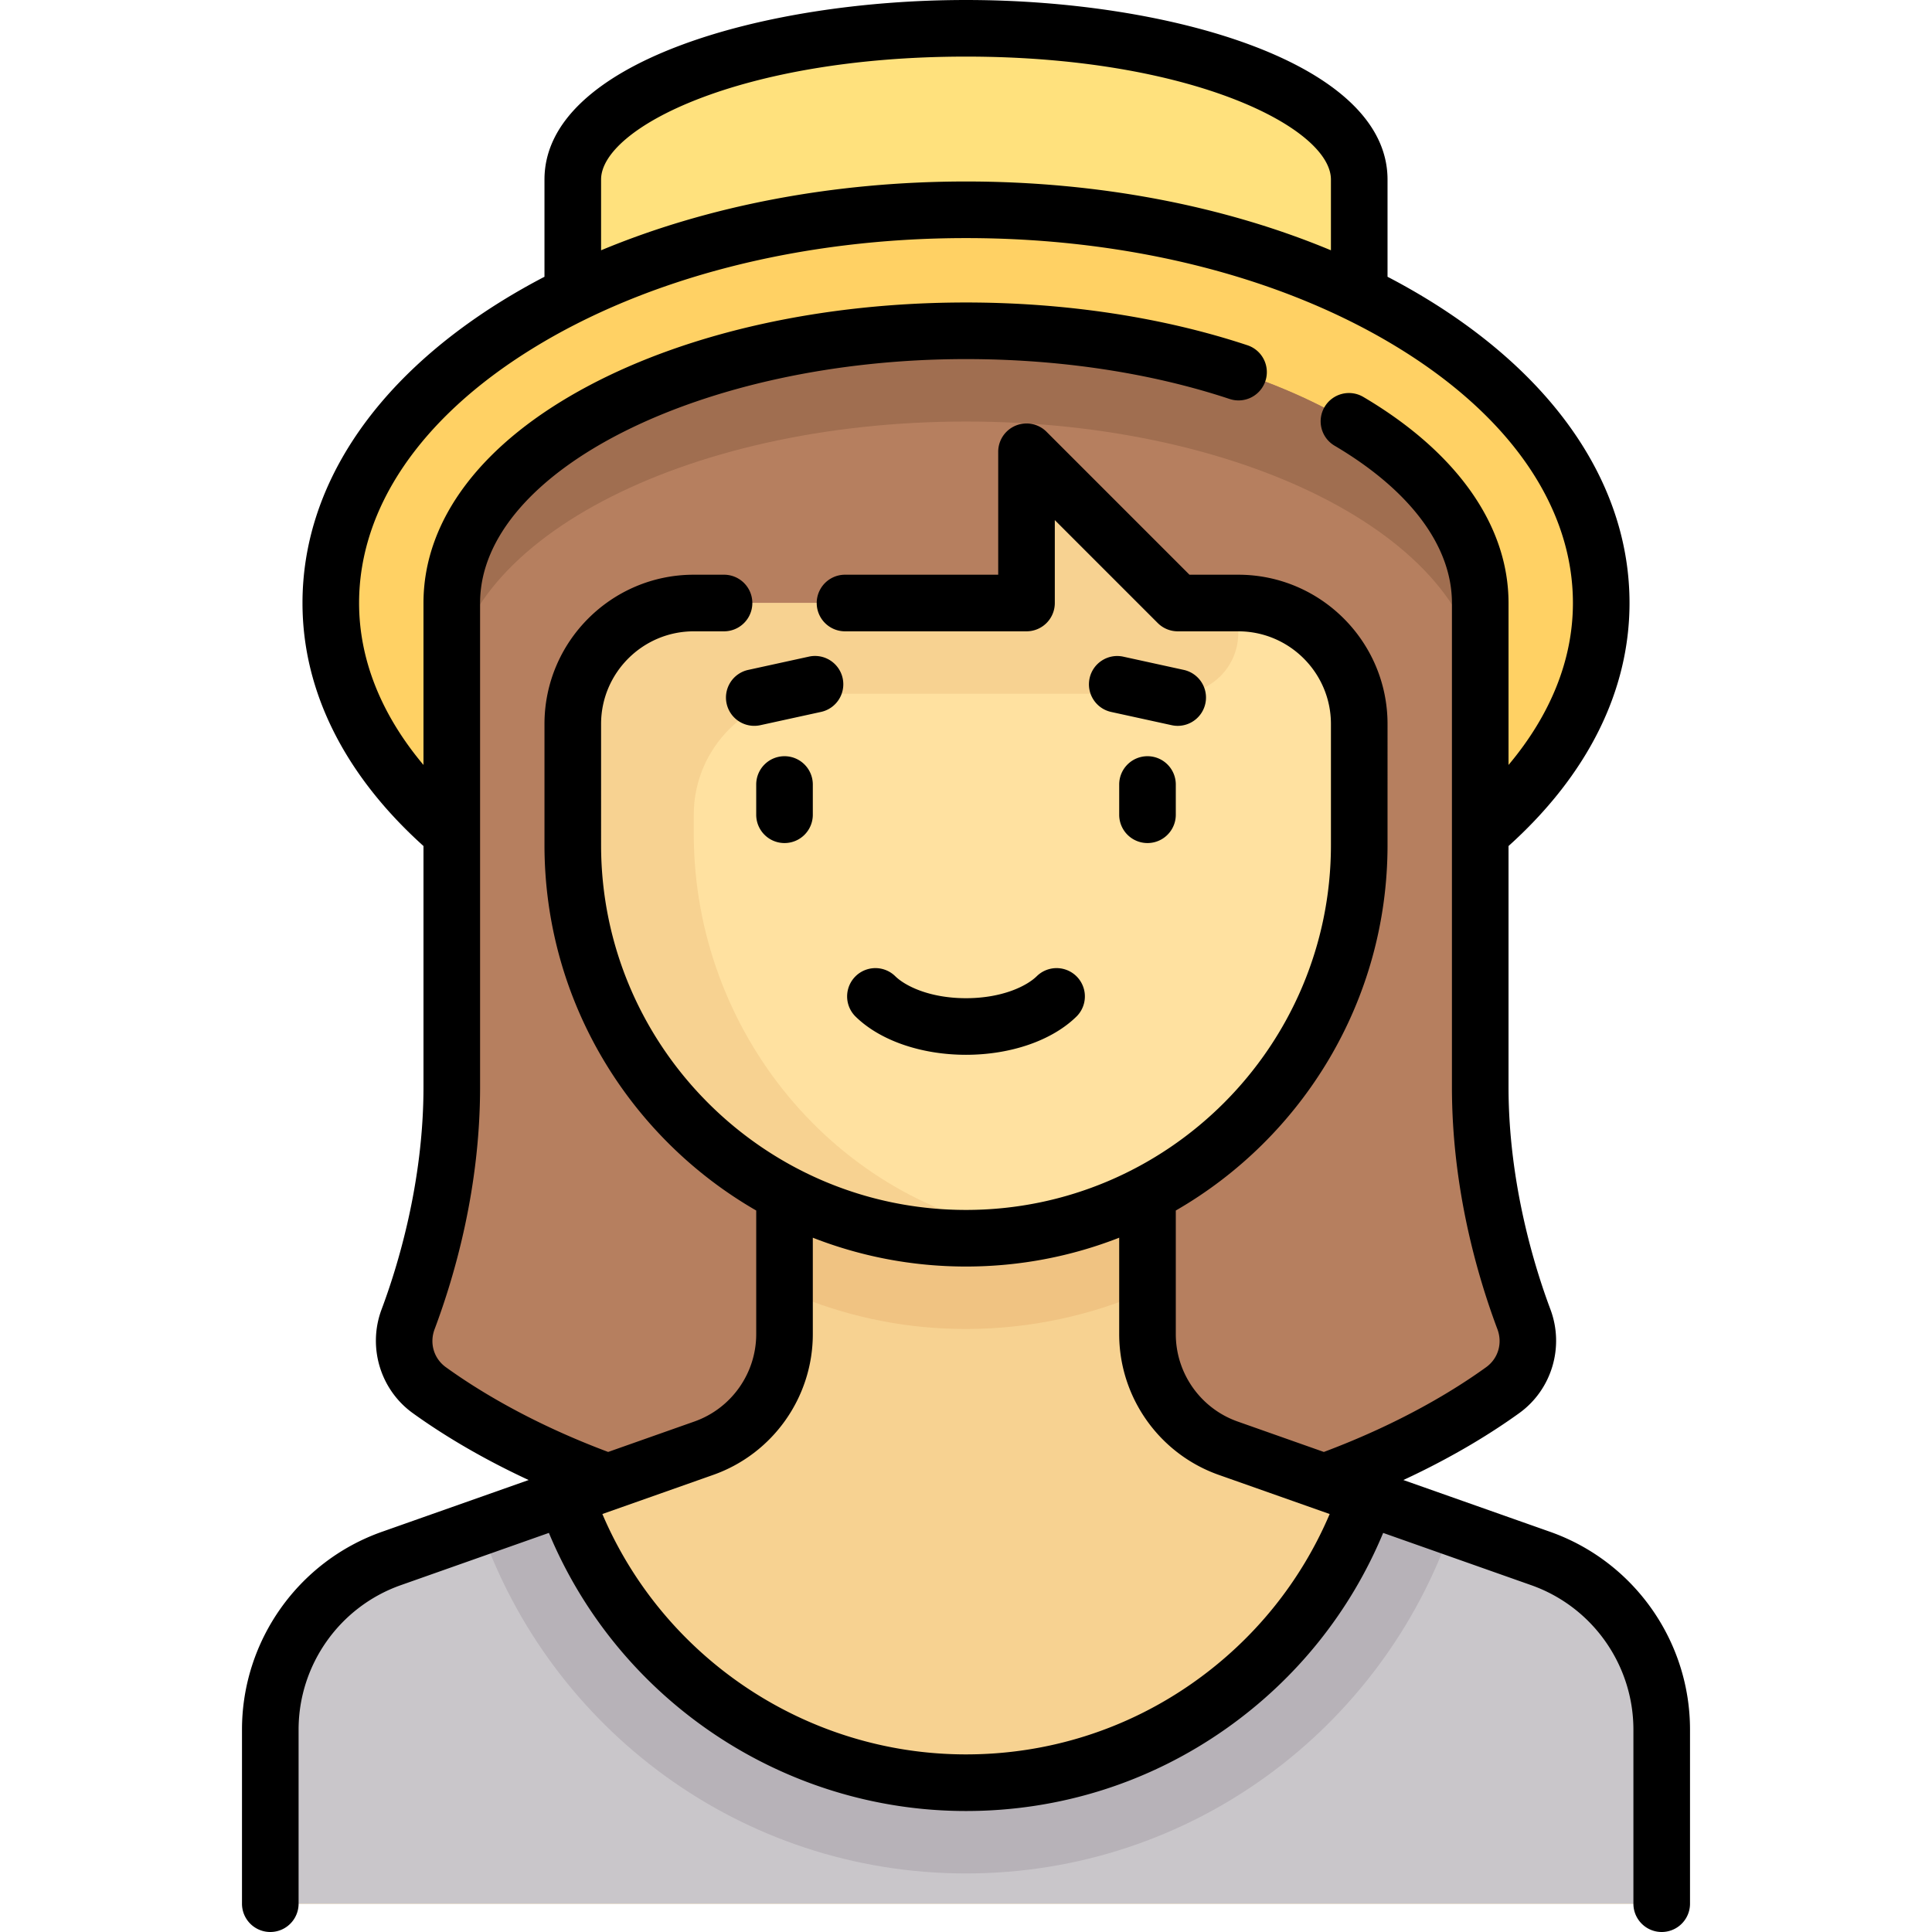 <svg xmlns="http://www.w3.org/2000/svg" xml:space="preserve" viewBox="0 0 512 512"><path d="M256.001 7.5c-57.553 0-104.21 17.945-104.21 40.081v40.081h208.42V47.581c0-22.136-46.657-40.081-104.21-40.081" style="fill:#ffe17d"/><ellipse cx="256.001" cy="159.81" rx="168.34" ry="104.21" style="fill:#ffd164"/><path d="M403.904 349.76c-4.746-12.614-11.628-35.433-11.628-61.695V159.807c0-39.845-61.012-72.145-136.274-72.145s-136.274 32.3-136.274 72.145v128.258c0 26.262-6.882 49.081-11.628 61.695-2.542 6.754-.358 14.289 5.426 18.605 9.317 6.953 25.35 17.286 48.491 26.68 60.08 24.389 127.892 24.389 187.972 0 23.141-9.394 39.174-19.727 48.491-26.68 5.781-4.316 7.965-11.851 5.424-18.605" style="fill:#b67f5f"/><path d="m408.283 413.013-82.792-29.221a32.065 32.065 0 0 1-21.393-30.237v-49.459h-96.194v49.459a32.06 32.06 0 0 1-21.393 30.236l-82.793 29.221c-19.23 6.787-32.089 24.962-32.089 45.354V504.5h368.742v-46.132c.001-20.392-12.858-38.568-32.088-45.355" style="fill:#f7d291"/><path d="M207.904 341.939c13.042 5.808 27.268 9.411 42.305 10.118q2.911.137 5.792.137c17.103 0 33.353-3.645 48.097-10.11v-37.987h-96.194z" style="fill:#f0c382"/><path d="M328.146 159.806h-12.712a8.02 8.02 0 0 1-5.668-2.348l-37.733-37.733v40.081h-88.177c-17.709 0-32.065 14.356-32.065 32.065v31.012c0 55.714 43.354 102.427 99.002 105.136 59.92 2.916 109.417-44.803 109.417-104.083v-32.065c.001-17.709-14.355-32.065-32.064-32.065" style="fill:#ffe1a0"/><path d="M328.146 167.823v-8.016h-16.032l-40.081-40.081v40.081h-88.177c-17.709 0-32.065 14.356-32.065 32.065v28.852c0 47.061 29.921 90.101 75.102 103.267 15.682 4.57 30.874 5.097 45.157 2.888-50.6-7.969-88.195-53.501-88.195-105.886v-5.072c0-17.709 14.356-32.065 32.065-32.065h96.194c8.854-.001 16.032-7.179 16.032-16.033" style="fill:#f7d291"/><path d="m408.283 413.013-46.24-16.32c-15.156 44.045-56.852 75.742-106.042 75.742s-90.886-31.697-106.042-75.742l-46.24 16.32c-19.23 6.787-32.089 24.962-32.089 45.354V504.5h368.742v-46.132c0-20.392-12.859-38.568-32.089-45.355" style="fill:#c9c6ca"/><path d="M256.001 111.71c75.262 0 136.274 32.3 136.274 72.145v-24.048c0-39.845-61.012-72.145-136.274-72.145s-136.274 32.3-136.274 72.145v24.048c0-39.845 61.012-72.145 136.274-72.145" style="fill:#a06e50"/><path d="M127.302 404.69c18.456 53.389 69.035 91.794 128.699 91.794S366.243 458.079 384.7 404.69l-22.658-7.997c-15.155 44.045-56.851 75.742-106.041 75.742s-90.886-31.697-106.041-75.742z" style="fill:#b7b2b8"/><path d="M207.904 200.403a7.5 7.5 0 0 0-7.5 7.5v8.016a7.5 7.5 0 0 0 15 0v-8.016a7.5 7.5 0 0 0-7.5-7.5M304.098 200.403a7.5 7.5 0 0 0-7.5 7.5v8.016a7.5 7.5 0 0 0 15 0v-8.016a7.5 7.5 0 0 0-7.5-7.5M256.001 279.532c11.897 0 22.857-3.805 29.316-10.177a7.5 7.5 0 0 0-10.535-10.677c-2.737 2.701-9.299 5.855-18.781 5.855s-16.043-3.154-18.781-5.855a7.5 7.5 0 0 0-10.535 10.677c6.459 6.373 17.419 10.177 29.316 10.177"/><path d="m410.779 405.941-38.872-13.719c13.707-6.361 23.931-12.839 30.725-17.744 8.597-6.207 11.987-17.51 8.243-27.488-4.146-11.046-11.1-33.389-11.1-58.925v-63.859c20.989-18.903 32.064-41.104 32.064-64.399 0-30.53-18.772-58.964-52.858-80.064a176 176 0 0 0-11.271-6.396V47.581C367.71 16.676 310.155 0 256.001 0S144.292 16.676 144.292 47.581v25.766a176 176 0 0 0-11.271 6.396c-34.086 21.101-52.858 49.535-52.858 80.064 0 23.295 11.076 45.496 32.064 64.399v63.859c0 25.536-6.954 47.879-11.1 58.925-3.744 9.977-.354 21.28 8.243 27.488 6.794 4.905 17.018 11.383 30.725 17.744l-38.872 13.719c-22.187 7.831-37.093 28.899-37.093 52.427V504.5a7.5 7.5 0 0 0 15 0v-46.132c0-17.18 10.885-32.564 27.085-38.282l39.248-13.852c18.467 44.323 62.123 73.702 110.538 73.702 24.865 0 48.711-7.553 68.959-21.843 18.604-13.129 32.914-30.993 41.594-51.854l39.232 13.847c16.201 5.718 27.085 21.102 27.085 38.282V504.5a7.5 7.5 0 0 0 15 0v-46.132c.001-23.528-14.906-44.597-37.092-52.427M159.292 47.581c0-13.605 36.791-32.581 96.709-32.581s96.709 18.976 96.709 32.581v18.75c-28.436-11.86-61.816-18.234-96.709-18.234s-68.273 6.374-96.709 18.234zM118.15 362.315c-3.178-2.294-4.375-6.335-2.979-10.055 5.5-14.655 12.056-37.688 12.056-64.196V159.806c0-35.041 58.972-64.645 128.774-64.645 24.813 0 48.95 3.649 69.801 10.552a7.5 7.5 0 1 0 4.715-14.239c-22.353-7.401-48.12-11.313-74.516-11.313-37.602 0-73.069 7.814-99.87 22.002-28.313 14.989-43.905 35.46-43.905 57.643v42.912c-11.213-13.358-17.064-27.961-17.064-42.912 0-25.141 16.249-49.046 45.753-67.31 30.626-18.958 71.497-29.399 115.086-29.399s84.46 10.441 115.086 29.399c29.504 18.265 45.753 42.169 45.753 67.31 0 14.95-5.851 29.553-17.064 42.912v-42.912c0-20.544-13.637-39.921-38.4-54.563a7.5 7.5 0 1 0-7.634 12.911c20.013 11.833 31.035 26.625 31.035 41.651v128.258c0 26.507 6.556 49.541 12.056 64.196 1.396 3.72.199 7.761-2.979 10.055-8.44 6.093-22.678 14.844-43.019 22.468l-22.847-8.063c-9.803-3.46-16.389-12.769-16.389-23.164v-32.754c33.507-19.306 56.113-55.496 56.113-96.866V191.87c0-21.816-17.749-39.564-39.564-39.564h-12.926l-37.884-37.884a7.5 7.5 0 0 0-12.803 5.303v32.581h-40.596a7.5 7.5 0 0 0 0 15h48.096a7.5 7.5 0 0 0 7.5-7.5v-21.974l27.277 27.277a7.5 7.5 0 0 0 5.303 2.197h16.032c13.545 0 24.564 11.02 24.564 24.564v32.065c0 53.326-43.384 96.71-96.709 96.71s-96.709-43.384-96.709-96.71V191.87c0-13.545 11.02-24.564 24.564-24.564h8.02a7.5 7.5 0 0 0 0-15h-8.02c-21.816 0-39.564 17.749-39.564 39.564v32.065c0 41.37 22.605 77.56 56.113 96.866v32.754c0 10.395-6.586 19.704-16.389 23.164l-22.847 8.063c-20.343-7.622-34.58-16.373-43.02-22.467m198.162 83.522c-17.705 12.494-38.56 19.098-60.311 19.098-42.072 0-80.032-25.361-96.367-63.704l29.374-10.367c15.789-5.572 26.397-20.565 26.397-37.309v-25.548c12.589 4.928 26.282 7.638 40.597 7.638s28.007-2.71 40.597-7.638v25.548c0 16.743 10.608 31.737 26.397 37.309l29.384 10.371c-7.625 17.918-20.016 33.274-36.068 44.602"/><path d="M192.562 186.46a7.503 7.503 0 0 0 8.929 5.724l16.032-3.507a7.5 7.5 0 1 0-3.205-14.653l-16.032 3.507a7.5 7.5 0 0 0-5.724 8.929M294.479 188.677l16.032 3.507q.812.176 1.61.175a7.502 7.502 0 0 0 1.595-14.828l-16.032-3.507c-4.046-.885-8.044 1.677-8.929 5.724s1.677 8.044 5.724 8.929"/></svg>